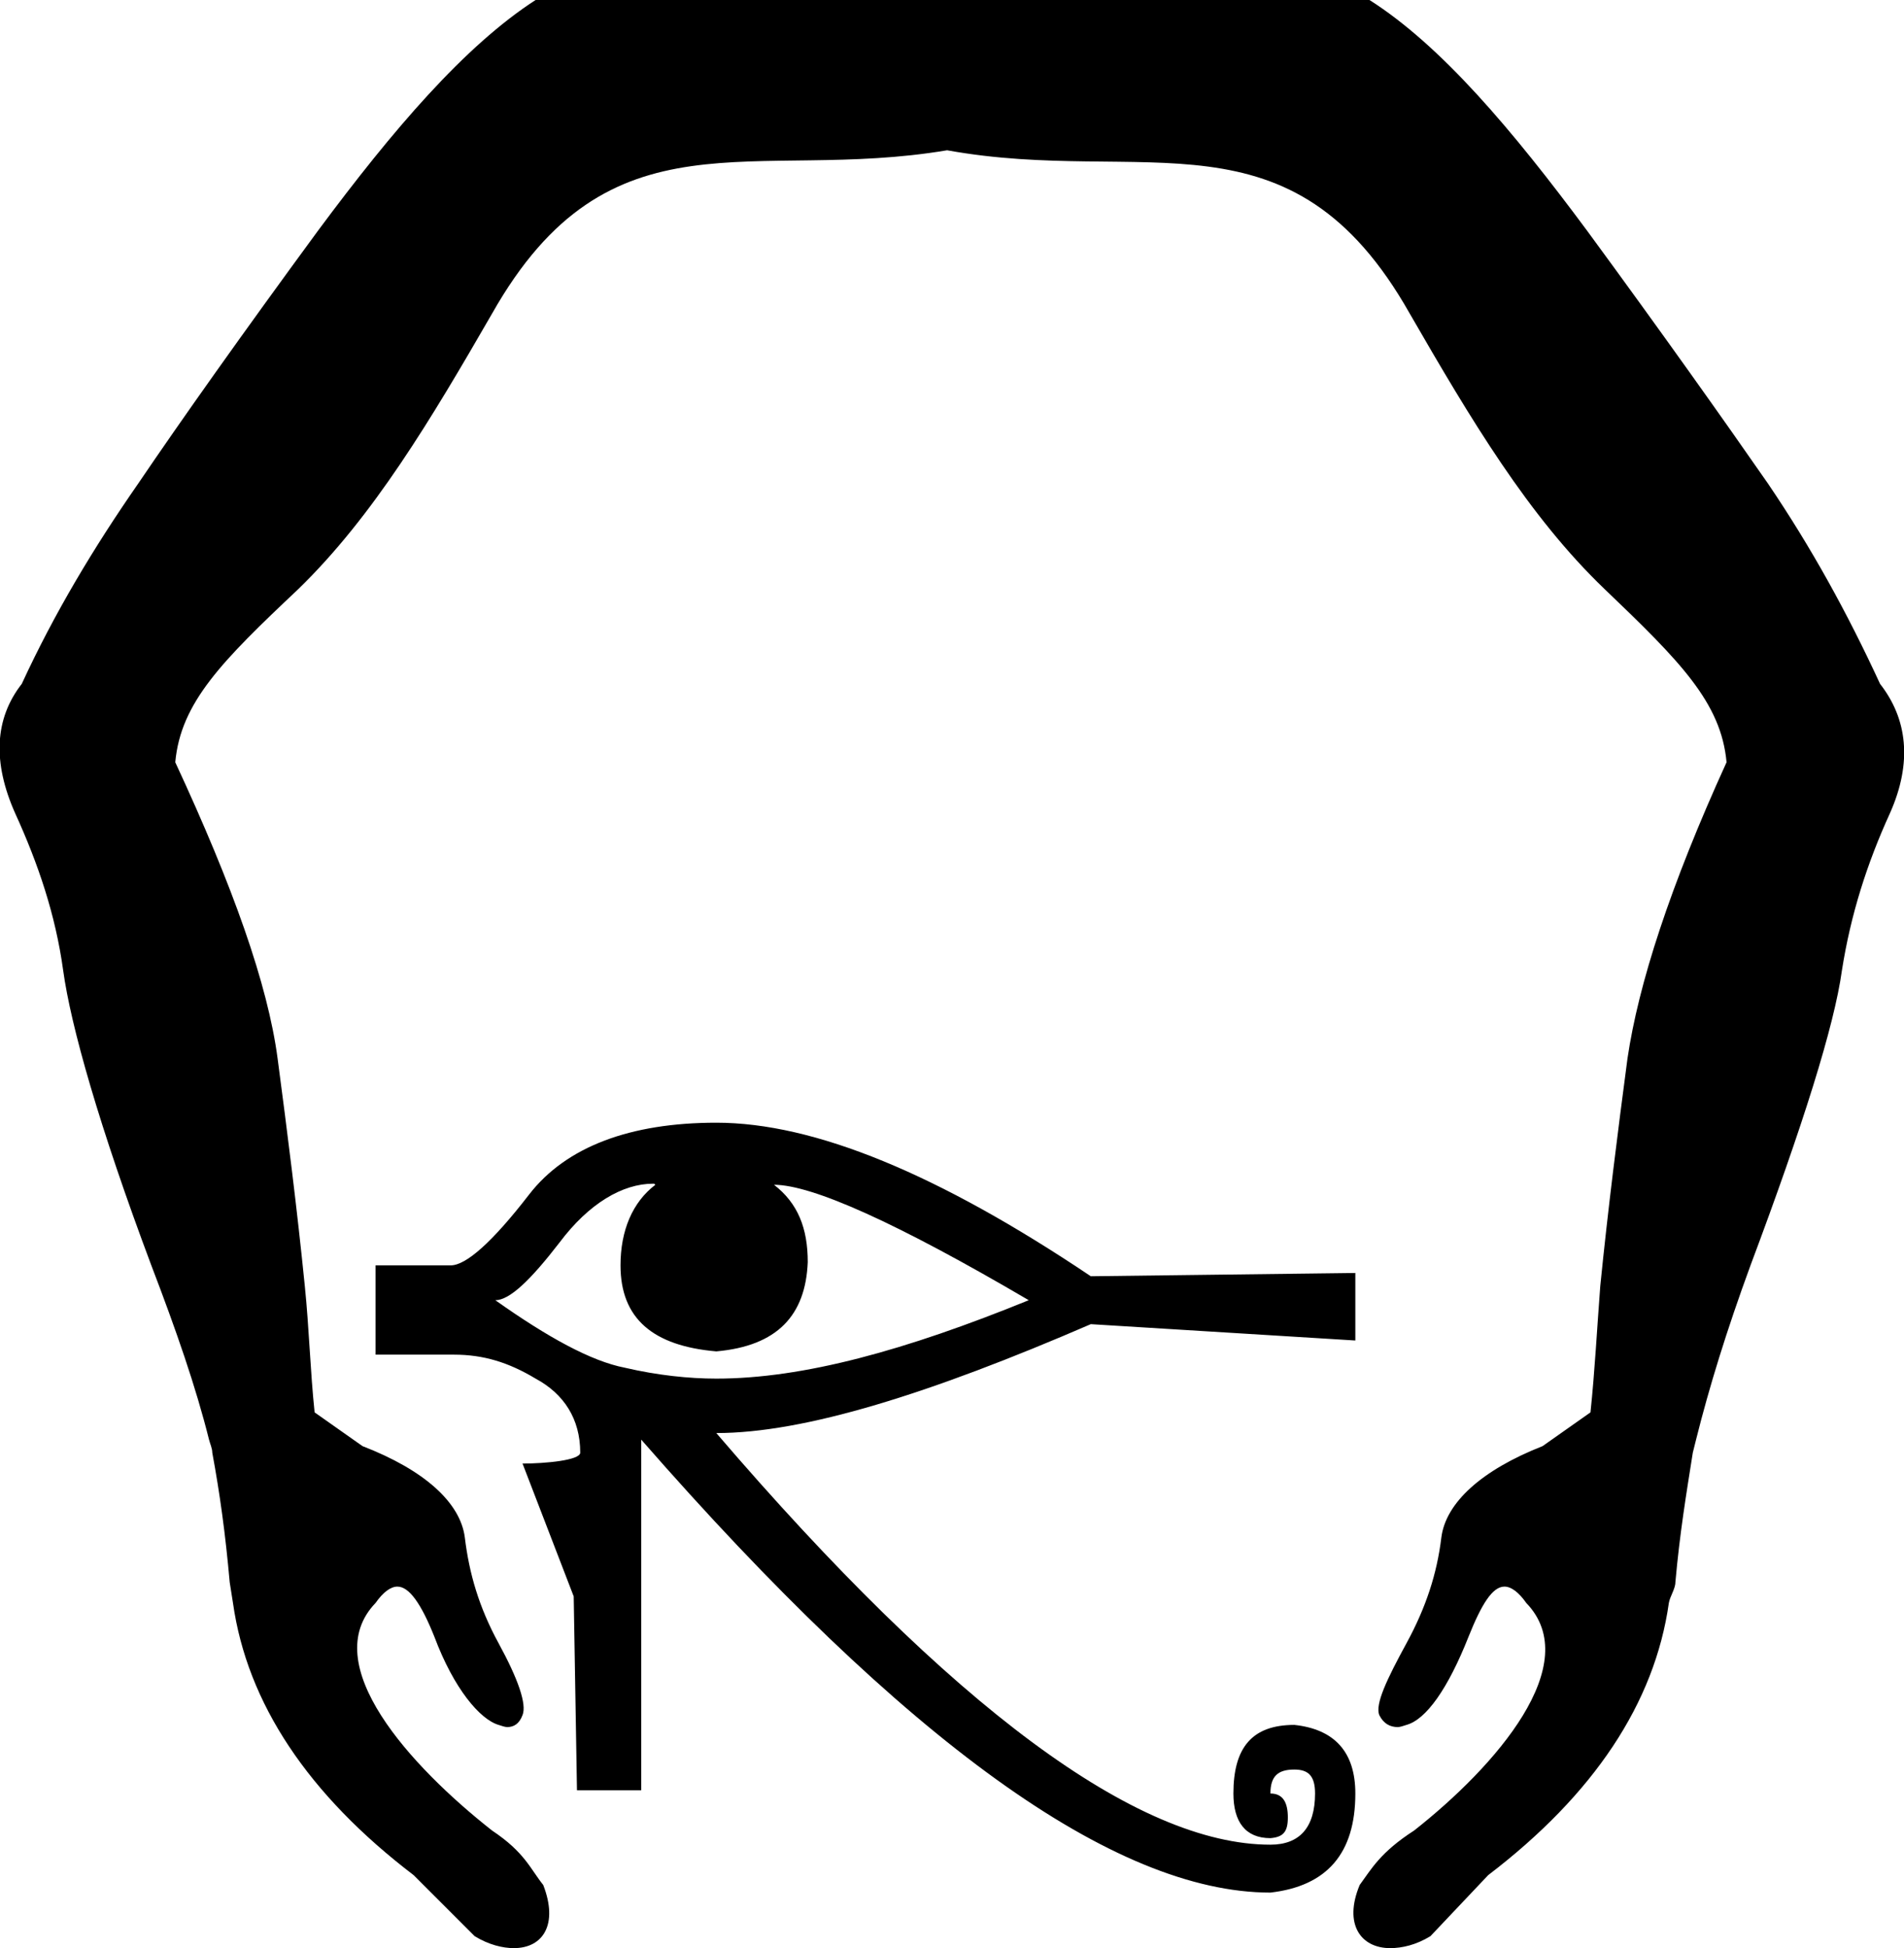 <?xml version='1.0' encoding ='UTF-8' standalone='no'?>
<svg width='17.49' height='17.89' xmlns='http://www.w3.org/2000/svg' xmlns:xlink='http://www.w3.org/1999/xlink'  version='1.1' >
<path style='fill:black; stroke:none' d=' M 6 10.87  C 6.01 10.87 6.01 10.87 6.02 10.88  C 5.81 11.04 5.7 11.3 5.7 11.62  C 5.7 12.11 6 12.36 6.58 12.41  C 7.14 12.36 7.4 12.08 7.42 11.59  C 7.42 11.28 7.33 11.05 7.11 10.88  L 7.11 10.88  C 7.46 10.88 8.24 11.23 9.45 11.94  C 8.32 12.4 7.38 12.66 6.58 12.66  C 6.33 12.66 6.04 12.63 5.74 12.56  C 5.43 12.5 5.03 12.28 4.55 11.94  C 4.68 11.94 4.87 11.76 5.14 11.41  C 5.41 11.05 5.72 10.87 6 10.87  Z  M 6.58 10.31  C 5.79 10.31 5.2 10.53 4.86 10.97  C 4.52 11.41 4.28 11.62 4.14 11.62  L 3.45 11.62  L 3.45 12.44  L 4.17 12.44  C 4.44 12.44 4.67 12.51 4.92 12.66  C 5.18 12.8 5.33 13.03 5.33 13.34  C 5.33 13.41 5.01 13.44 4.8 13.44  L 5.27 14.66  L 5.3 16.44  L 5.89 16.44  L 5.89 13.22  C 8.32 16 10.24 17.38 11.67 17.38  C 12.19 17.32 12.45 17.02 12.45 16.47  C 12.45 16.09 12.26 15.88 11.89 15.84  C 11.5 15.84 11.33 16.05 11.33 16.47  C 11.33 16.73 11.44 16.88 11.67 16.88  C 11.79 16.87 11.83 16.82 11.83 16.69  C 11.83 16.56 11.79 16.47 11.67 16.47  C 11.67 16.31 11.74 16.25 11.89 16.25  C 12.02 16.25 12.08 16.31 12.08 16.47  C 12.08 16.78 11.94 16.94 11.67 16.94  C 10.45 16.94 8.75 15.69 6.58 13.16  C 7.39 13.16 8.54 12.8 10.02 12.16  L 12.45 12.31  L 12.45 11.69  L 10.02 11.72  C 8.62 10.78 7.48 10.31 6.58 10.31  Z  M 4.92 0  C 4.27 0.42 3.61 1.19 2.92 2.12  C 2.23 3.06 1.67 3.85 1.27 4.44  C 0.86 5.03 0.5 5.63 0.2 6.28  C -0.05 6.6 -0.07 7 0.14 7.47  C 0.35 7.93 0.51 8.4 0.58 8.91  C 0.65 9.42 0.91 10.34 1.39 11.62  C 1.62 12.22 1.8 12.74 1.92 13.22  C 1.93 13.26 1.95 13.3 1.95 13.34  C 2.02 13.72 2.07 14.08 2.11 14.53  C 2.12 14.59 2.13 14.66 2.14 14.72  C 2.27 15.64 2.83 16.48 3.8 17.22  L 4.36 17.78  C 4.49 17.86 4.62 17.89 4.72 17.89  C 4.99 17.89 5.13 17.67 4.99 17.31  C 4.87 17.16 4.82 17.01 4.52 16.81  C 3.77 16.22 2.91 15.28 3.45 14.72  C 3.52 14.62 3.59 14.57 3.65 14.57  C 3.76 14.57 3.87 14.73 3.99 15.03  C 4.17 15.51 4.41 15.79 4.58 15.84  C 4.61 15.85 4.64 15.86 4.66 15.86  C 4.72 15.86 4.77 15.83 4.8 15.75  C 4.84 15.65 4.76 15.42 4.58 15.09  C 4.4 14.76 4.31 14.45 4.27 14.12  C 4.23 13.8 3.9 13.5 3.33 13.28  L 2.89 12.97  C 2.85 12.59 2.84 12.2 2.8 11.81  C 2.73 11.11 2.64 10.4 2.55 9.72  C 2.46 9.04 2.14 8.14 1.61 7  C 1.66 6.45 2.04 6.07 2.74 5.41  C 3.43 4.74 3.96 3.85 4.52 2.88  C 5.6 0.97 6.92 1.68 8.7 1.38  C 10.52 1.71 11.86 0.95 12.95 2.88  C 13.51 3.85 14.04 4.74 14.74 5.41  C 15.43 6.07 15.81 6.45 15.86 7  C 15.34 8.14 15.05 9.04 14.95 9.72  C 14.86 10.4 14.77 11.11 14.7 11.81  C 14.67 12.2 14.65 12.59 14.61 12.97  L 14.17 13.28  C 13.61 13.5 13.28 13.8 13.24 14.12  C 13.2 14.45 13.1 14.76 12.92 15.09  C 12.74 15.42 12.63 15.65 12.67 15.75  C 12.71 15.83 12.77 15.86 12.84 15.86  C 12.86 15.86 12.89 15.85 12.92 15.84  C 13.1 15.79 13.3 15.51 13.49 15.03  C 13.61 14.73 13.71 14.57 13.82 14.57  C 13.88 14.57 13.95 14.62 14.02 14.72  C 14.56 15.28 13.74 16.22 12.99 16.81  C 12.68 17.01 12.6 17.16 12.49 17.31  C 12.34 17.67 12.5 17.89 12.77 17.89  C 12.88 17.89 13.01 17.86 13.14 17.78  L 13.67 17.22  C 14.64 16.48 15.2 15.64 15.33 14.72  C 15.34 14.66 15.39 14.59 15.39 14.53  C 15.43 14.08 15.49 13.72 15.55 13.34  C 15.56 13.3 15.57 13.26 15.58 13.22  C 15.7 12.74 15.86 12.22 16.08 11.62  C 16.56 10.34 16.85 9.42 16.92 8.91  C 17 8.4 17.15 7.93 17.36 7.47  C 17.57 7 17.52 6.6 17.27 6.28  C 16.97 5.63 16.64 5.03 16.24 4.44  C 15.83 3.85 15.27 3.06 14.58 2.12  C 13.89 1.19 13.24 0.42 12.58 0  Z '/></svg>

